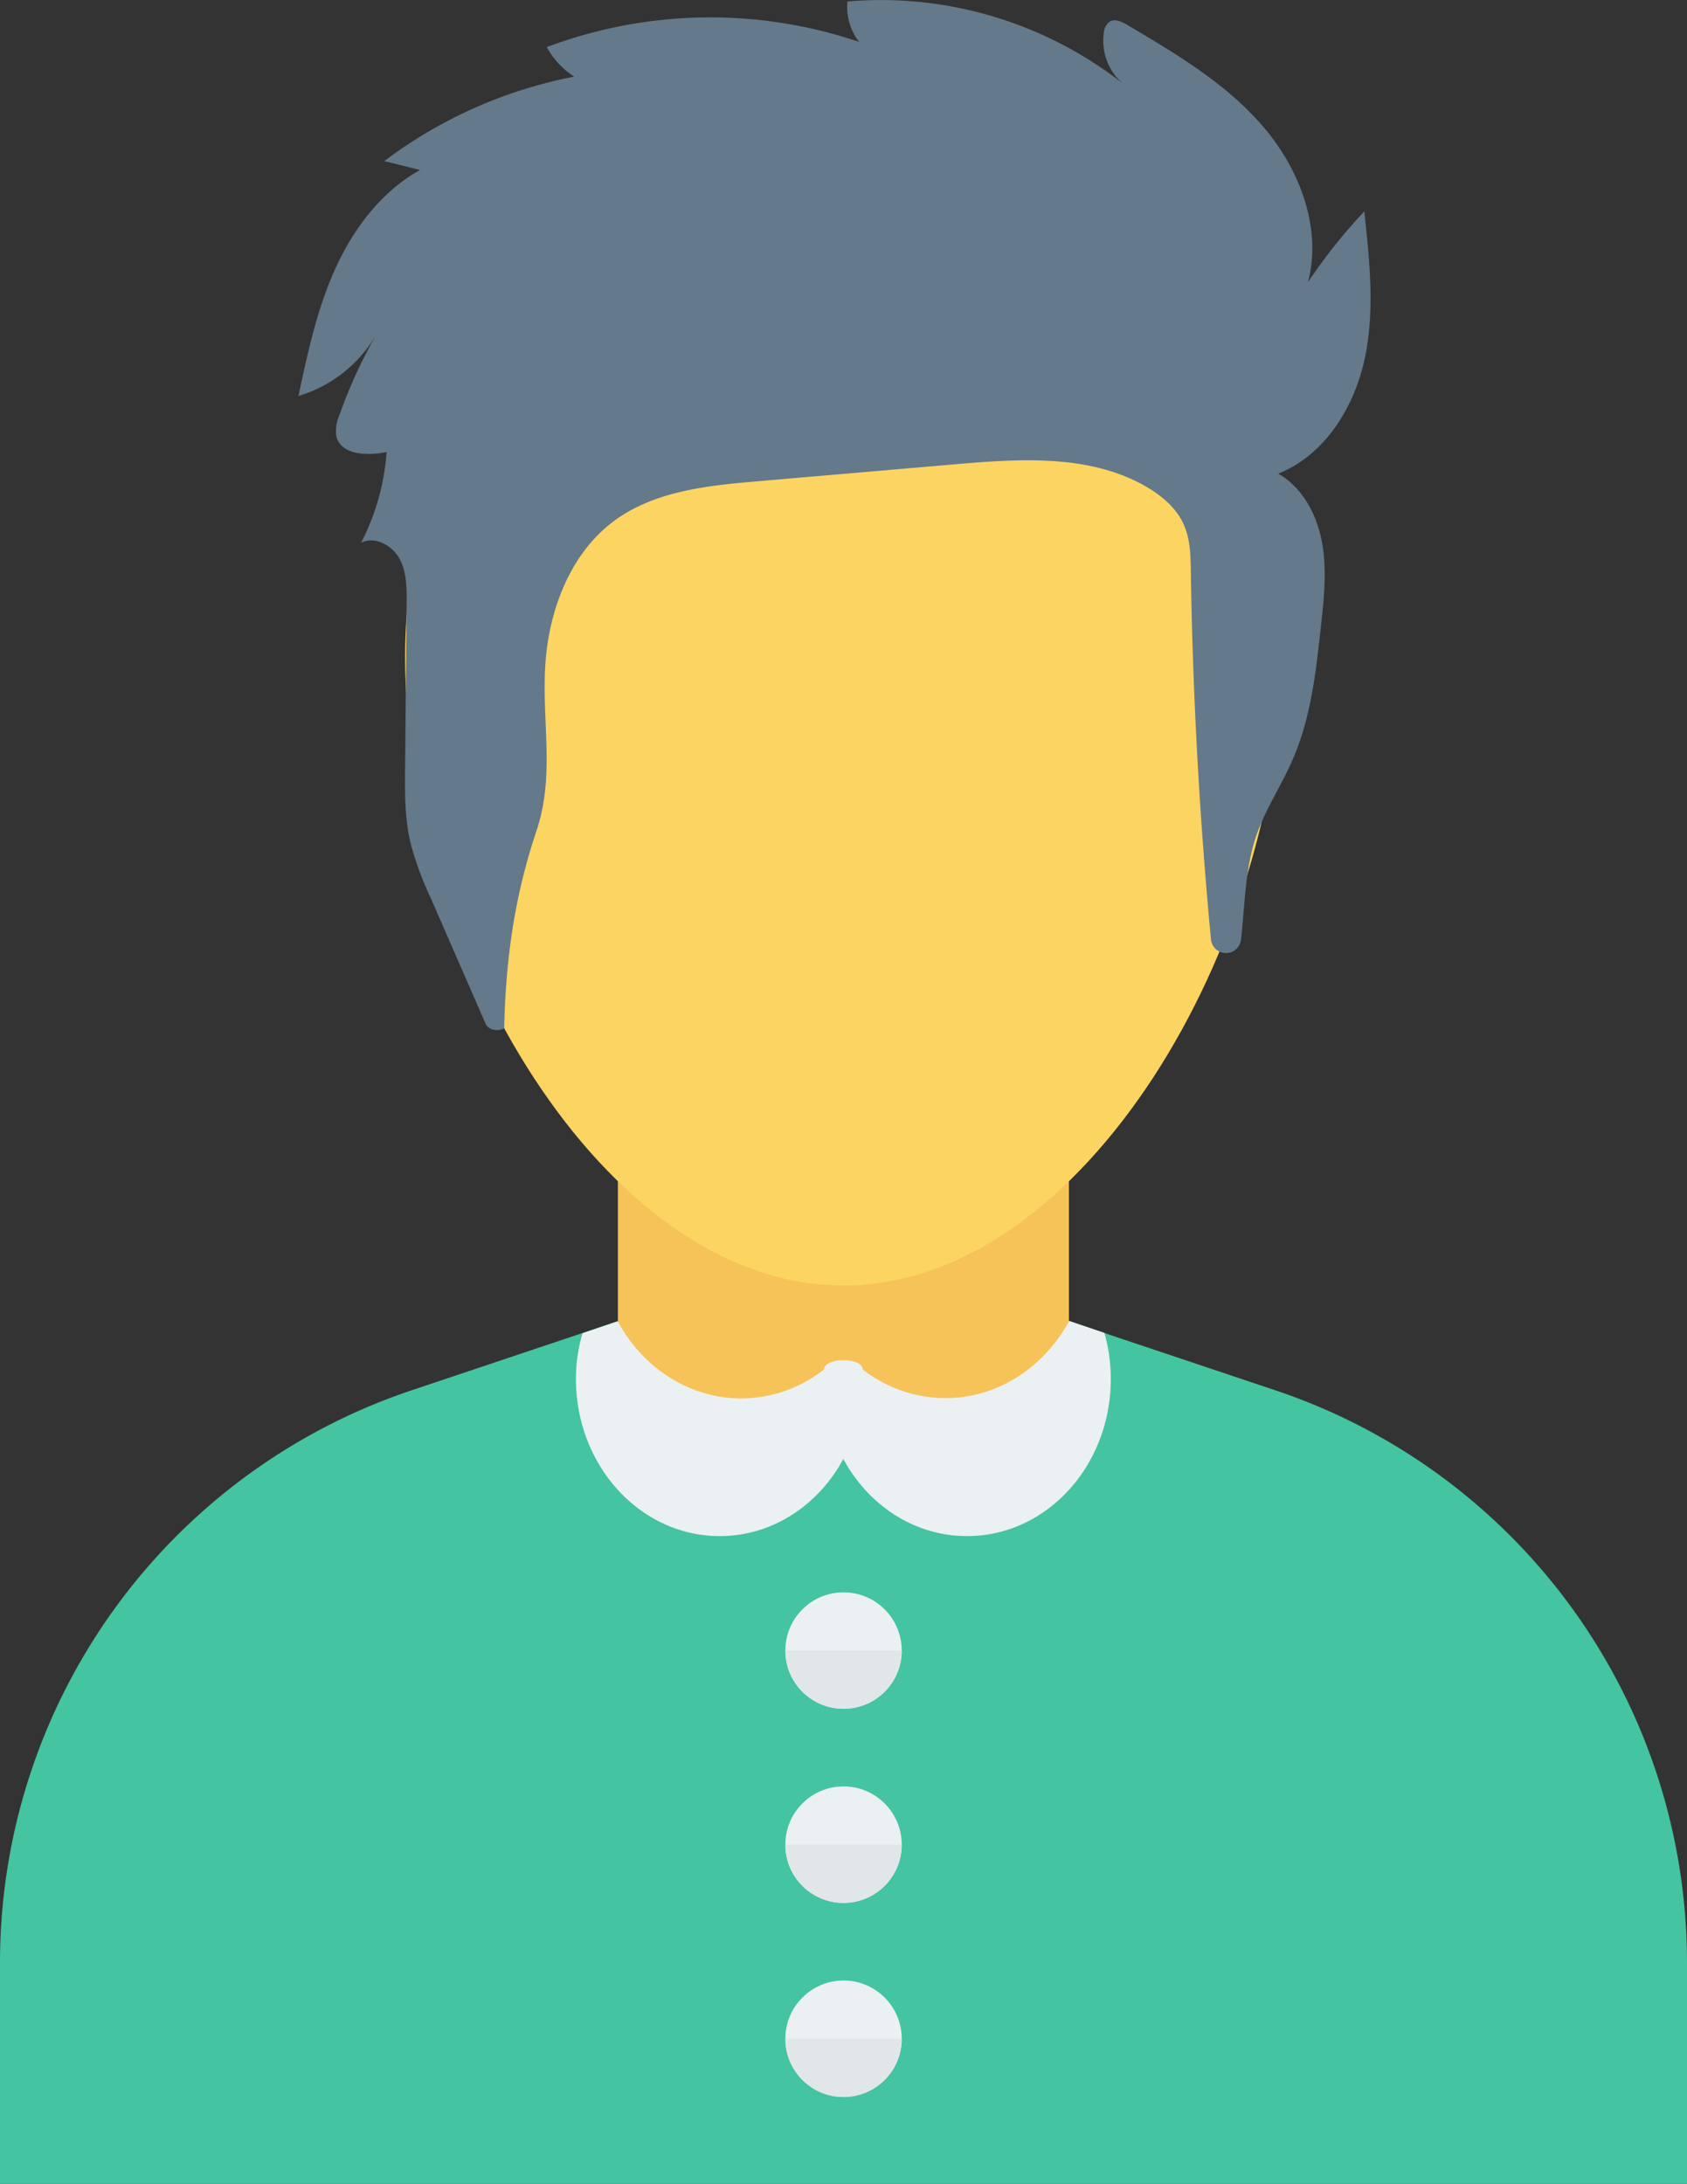 <svg id="Layer_1" data-name="Layer 1" xmlns="http://www.w3.org/2000/svg" viewBox="0 0 362.31 468.78"><rect x="0" y="0" width="362.31" height="468.78" fill="#333333" stroke="none"/><defs><style>.cls-1{fill:#f6c358;}.cls-2{fill:#fcd462;}.cls-3{fill:#64798a;}.cls-4{fill:#44c4a1;}.cls-5{fill:#ebf0f3;}.cls-6{fill:#e1e6e9;}</style></defs><title>usr-fallback</title><rect class="cls-1" x="132.7" y="229.01" width="96.87" height="84.53"/><path class="cls-2" d="M275.28,141.19c0,60.49-42.15,134.76-94.14,134.76S87,201.68,87,141.19s42.15-84.3,94.14-84.3S275.28,80.7,275.28,141.19Z"/><path class="cls-3" d="M117.61,138.09c1.52-10.06,6-20.08,14.16-26.18,8.73-6.52,20.21-7.68,31.07-8.61l42.33-3.64c13.89-1.19,28.77-2.18,40.88,4.74,3.46,2,6.67,4.69,8.25,8.35,1.34,3.09,1.4,6.56,1.45,9.93q.6,39.54,4.33,79a3.24,3.24,0,0,0,6.44.06c.85-7.32.85-15,3.17-22,1.92-5.77,5.4-10.89,7.84-16.47,4-9.05,5.09-19,6.16-28.85.66-6,1.32-12.07.23-18s-4.17-11.76-9.4-14.74c9.9-3.94,16.26-14.07,18.53-24.48S294.15,56,293,45.39a114.69,114.69,0,0,0-14.12,18.35c1.07-.34,1.58-1.54,1.89-2.63,3.33-11.76-1.51-24.62-9.46-33.9S252.59,11.55,242.07,5.33c-1.17-.69-2.65-1.38-3.79-.66A3.32,3.32,0,0,0,237.07,7,12.16,12.16,0,0,0,241,17.82,84.28,84.28,0,0,0,182,.32,12.2,12.2,0,0,0,184.52,9a99.78,99.78,0,0,0-67.09,1.11,17.5,17.5,0,0,0,5.9,6.34,98.92,98.92,0,0,0-40.8,18.13l7.68,1.91C81.92,41.09,75.91,49.07,72,57.7S66.09,75.69,64.1,85a28.88,28.88,0,0,0,16.67-13.1,105.62,105.62,0,0,0-7.91,17.31,8,8,0,0,0-.62,4.46c1,4.07,6.68,4.19,10.79,3.38a50.16,50.16,0,0,1-5.48,19.46c2.93-1.47,6.65.52,8.23,3.39s1.58,6.32,1.55,9.6L87,164.7c-.05,5.39-.09,10.83,1.12,16.07a68.06,68.06,0,0,0,4.32,11.85l11.84,27.12c.6,1.39,2.68,1.76,4,1,.33-14.84,2.21-28.32,6.94-42.39C119.73,164.87,115.49,152.17,117.61,138.09Z"/><path class="cls-4" d="M362.31,421.34v47.44H0V421.34A129.57,129.57,0,0,1,88.37,298.46l36.75-12.31,7.57-2.56v.06c.06,16.5,24.18,24.81,48.43,24.94,24.25-.13,48.32-8.38,48.44-24.88v-.12h.06l7.57,2.56,36.75,12.31A129.57,129.57,0,0,1,362.31,421.34Z"/><path class="cls-5" d="M238.56,296c0,18.69-13.81,33.75-30.87,33.75-11.32,0-21.19-6.62-26.57-16.56-5.37,9.94-15.25,16.56-26.56,16.56-17,0-30.87-15.06-30.87-33.75a34.18,34.18,0,0,1,1.43-9.81l7.57-2.56v.06c5.37,9.88,15.25,16.5,26.56,16.5A28.81,28.81,0,0,0,176.94,294c.18-2.69,8.25-2.69,8.37,0a29,29,0,0,0,17.75,6.12c11.25,0,21.13-6.62,26.5-16.44,0-.06.06-.06.06-.12l7.57,2.56A36.38,36.38,0,0,1,238.56,296Z"/><circle class="cls-5" cx="181.16" cy="395.98" r="12.5"/><path class="cls-6" d="M168.66,396a12.5,12.5,0,0,0,25,0Z"/><circle class="cls-5" cx="181.16" cy="437.65" r="12.5"/><path class="cls-6" d="M168.66,437.65a12.5,12.5,0,0,0,25,0Z"/><circle class="cls-5" cx="181.16" cy="354.32" r="12.5"/><path class="cls-6" d="M168.66,354.32a12.5,12.5,0,0,0,25,0Z"/></svg>